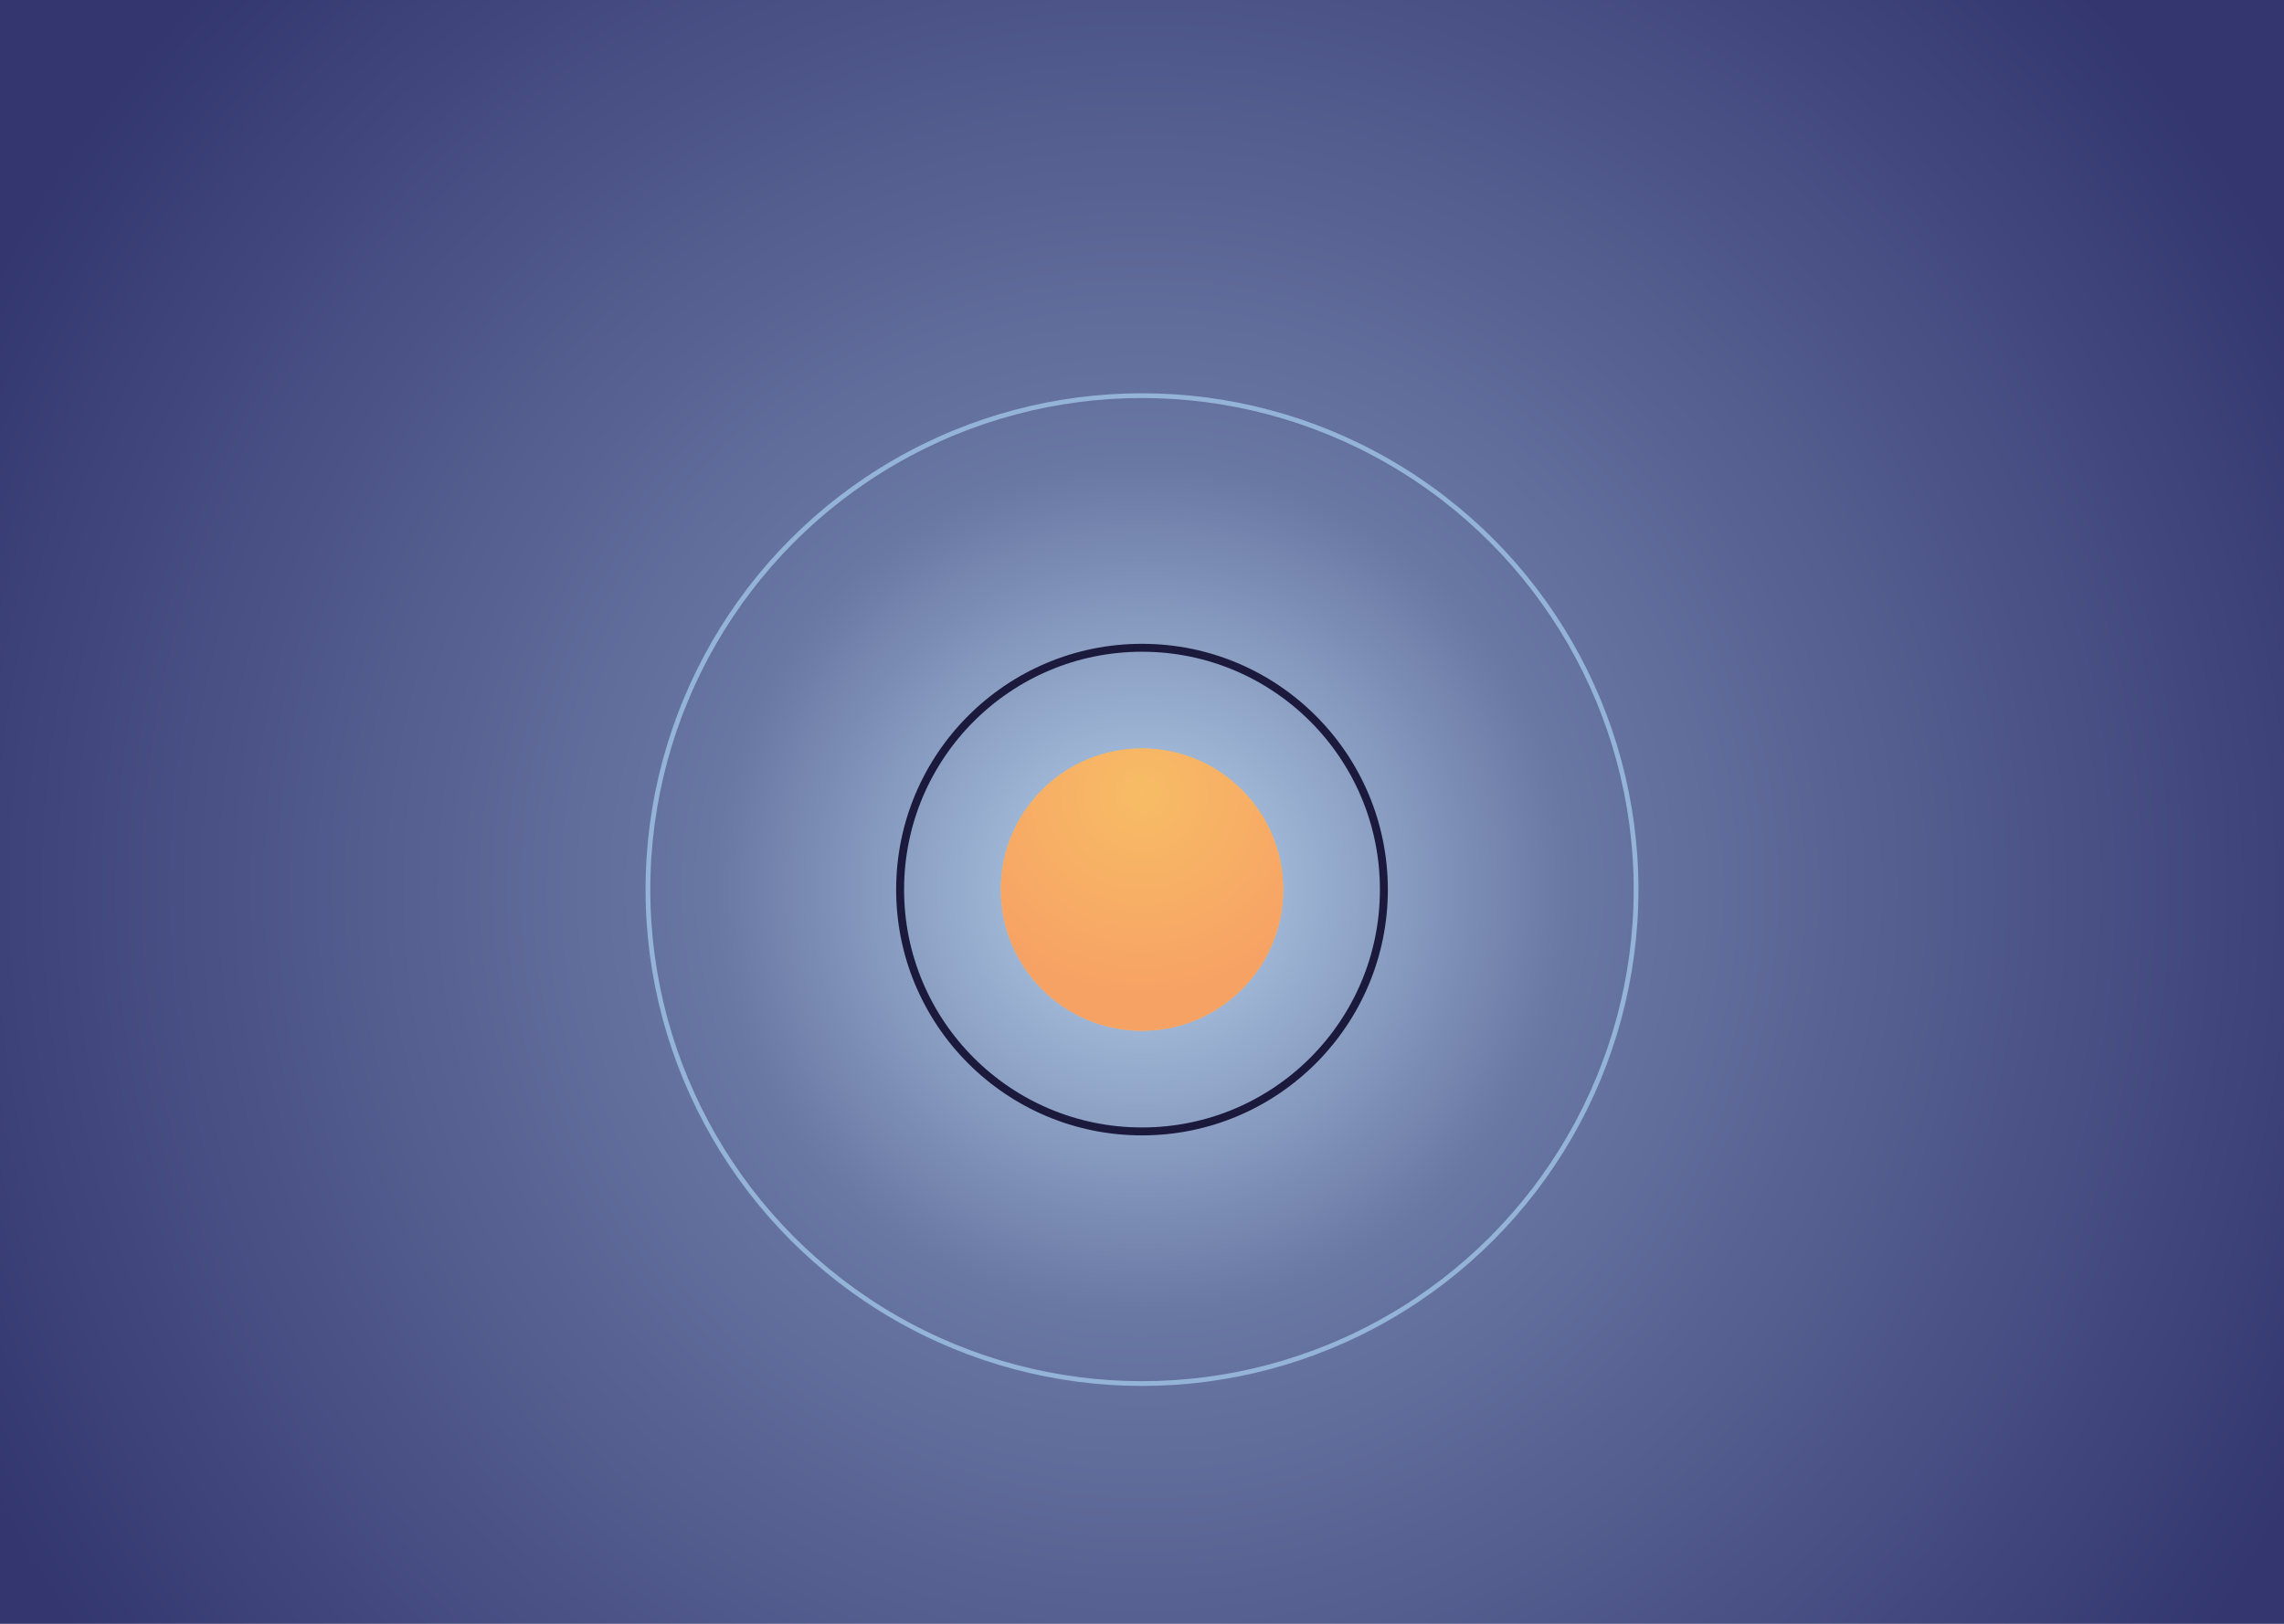<svg width="1440" height="1024" viewBox="0 0 1440 1024" fill="none" xmlns="http://www.w3.org/2000/svg">
<rect width="1440" height="1024" fill="url(#paint0_radial_708_56)"/>
<circle cx="720" cy="561" r="152.5" stroke="#1B1A3D" stroke-width="5"/>
<circle cx="720" cy="561" r="89" fill="#F7BC65"/>
<circle cx="720" cy="561" r="89" fill="url(#paint1_radial_708_56)"/>
<circle cx="720" cy="561" r="311.5" stroke="#A2C6E7" stroke-opacity="0.78" stroke-width="3"/>
<defs>
<radialGradient id="paint0_radial_708_56" cx="0" cy="0" r="1" gradientUnits="userSpaceOnUse" gradientTransform="translate(720 560.5) rotate(-164.457) scale(908.731 912.767)">
<stop stop-color="#B7D3ED"/>
<stop offset="0.296" stop-color="#6977A3"/>
<stop offset="0.903" stop-color="#33366F"/>
</radialGradient>
<radialGradient id="paint1_radial_708_56" cx="0" cy="0" r="1" gradientUnits="userSpaceOnUse" gradientTransform="translate(720 500.5) rotate(90) scale(126.5)">
<stop stop-color="#F7BC65"/>
<stop offset="1" stop-color="#F7A265"/>
</radialGradient>
</defs>
</svg>
